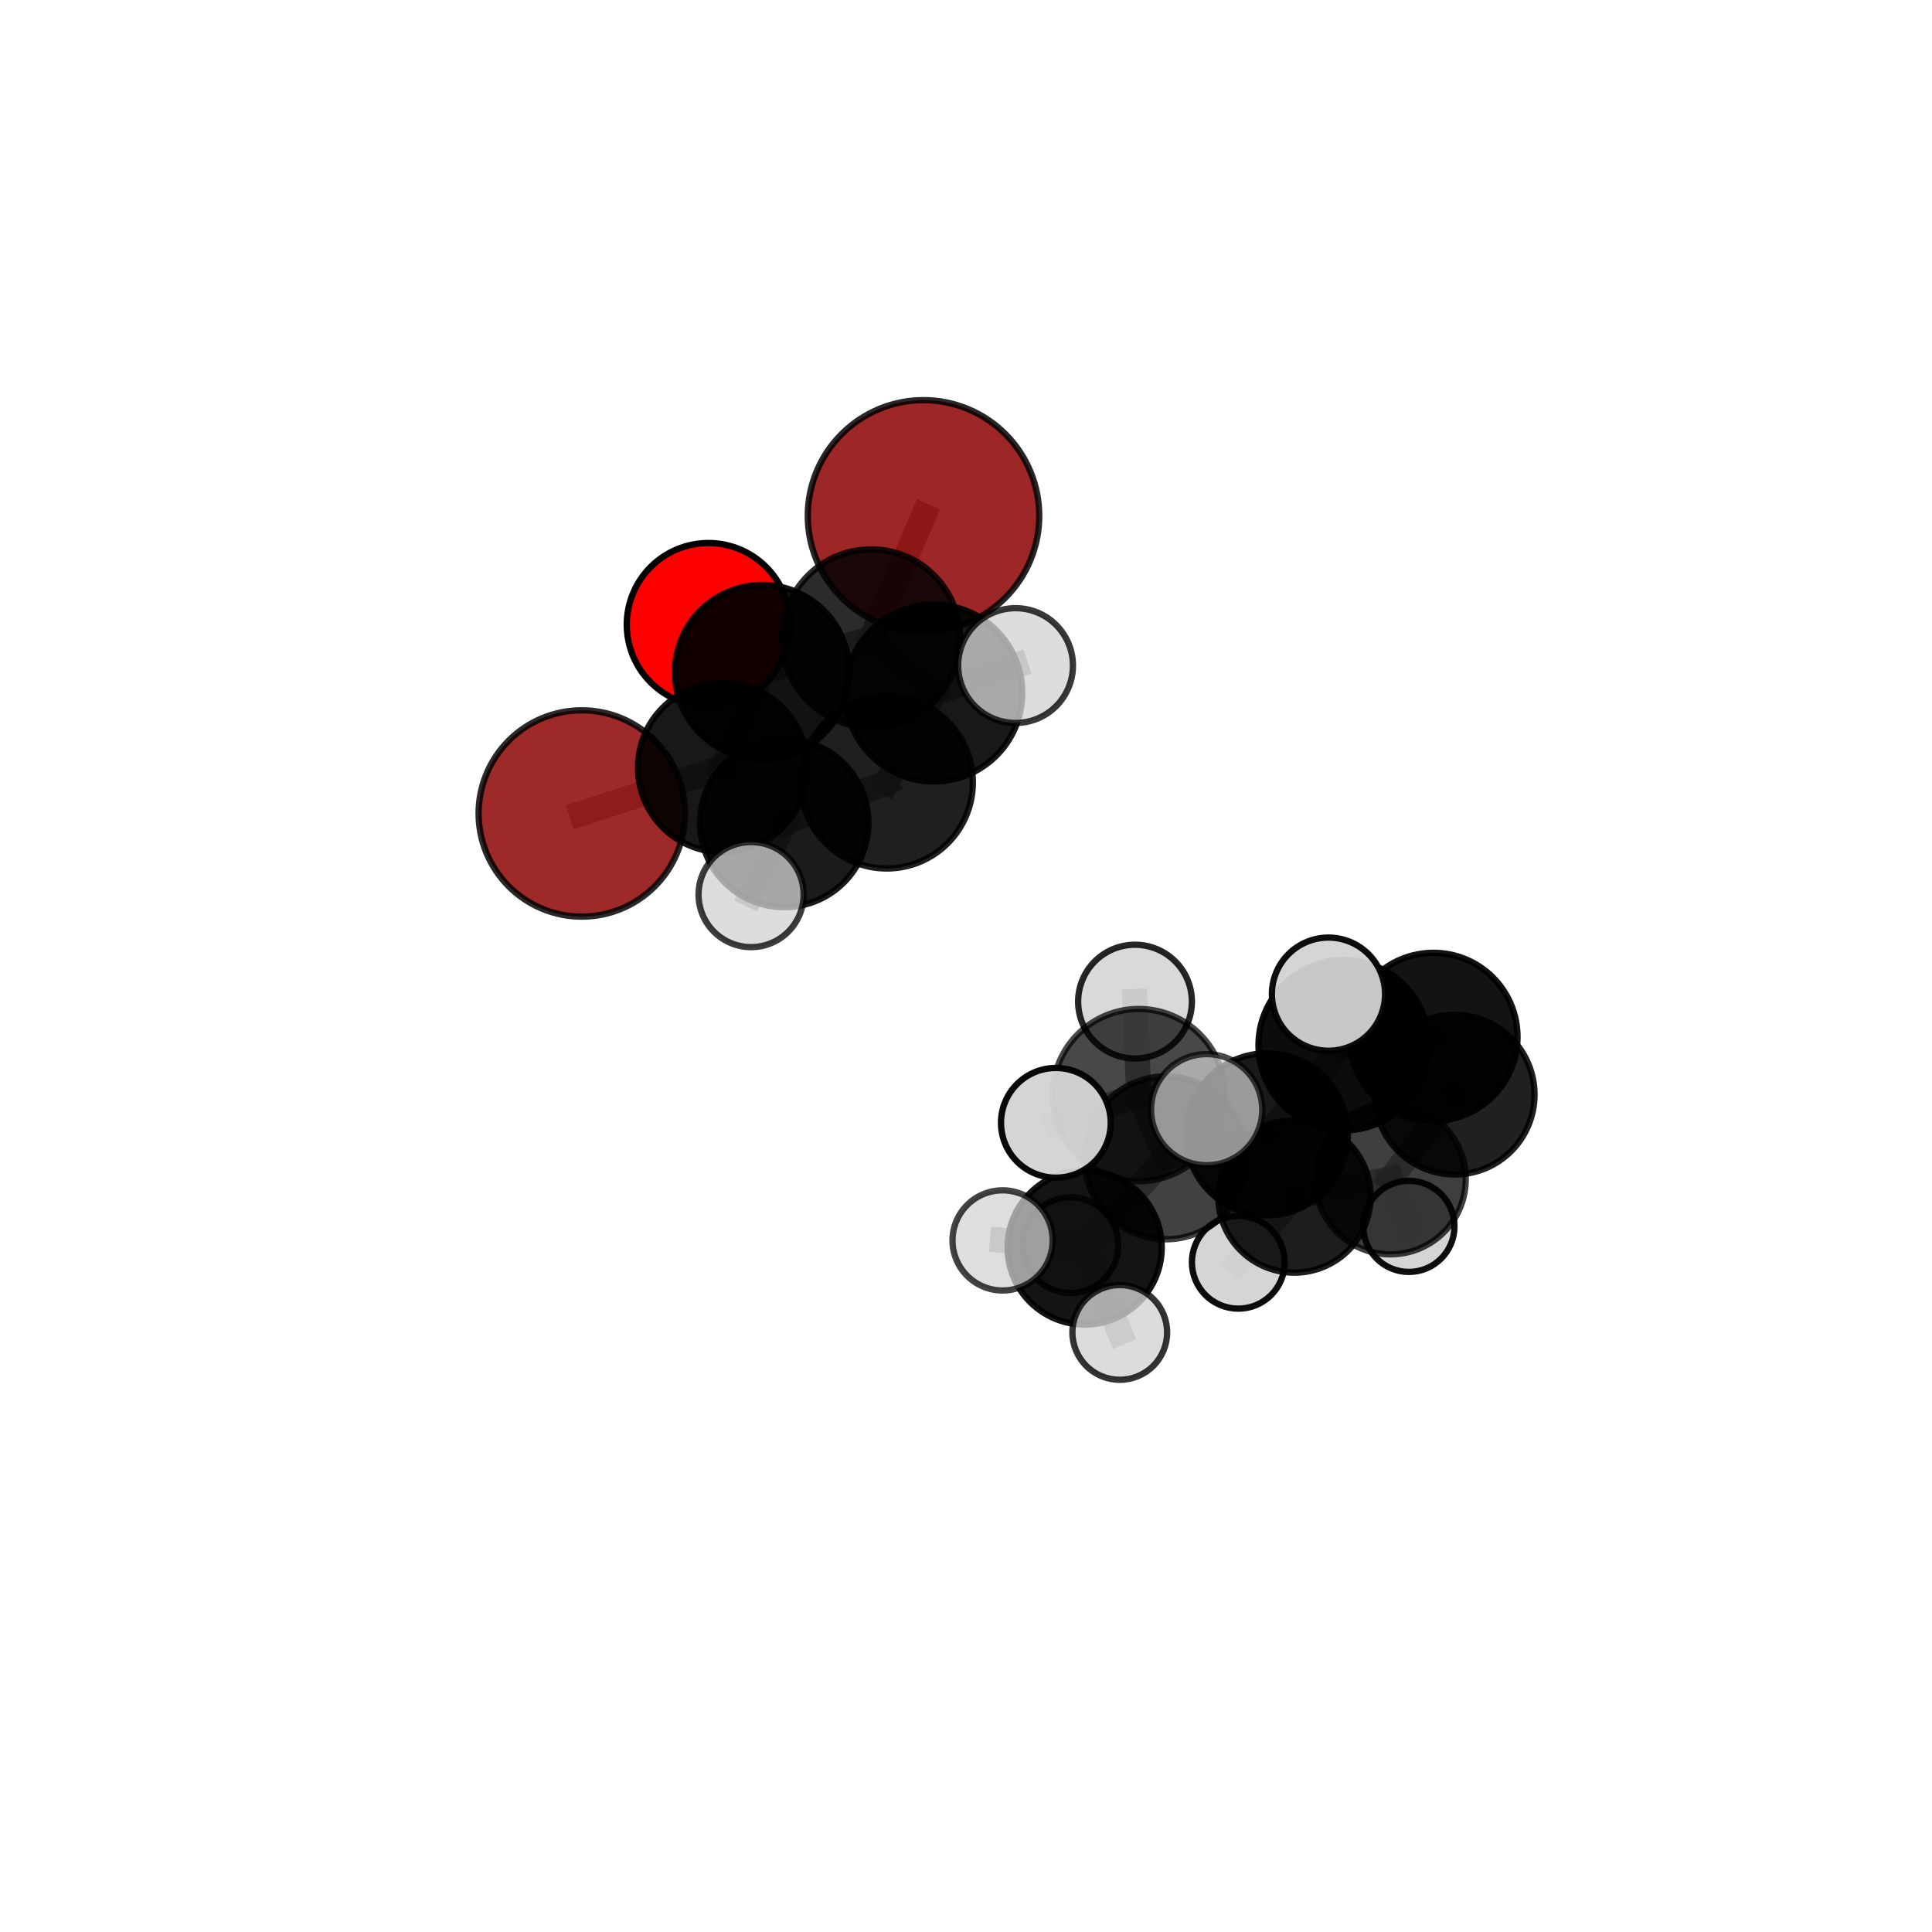 <?xml version="1.0" encoding="utf-8" standalone="no"?>
<!DOCTYPE svg PUBLIC "-//W3C//DTD SVG 1.1//EN"
  "http://www.w3.org/Graphics/SVG/1.1/DTD/svg11.dtd">
<svg xmlns:xlink="http://www.w3.org/1999/xlink" width="153pt" height="153pt" viewBox="0 0 153 153" xmlns="http://www.w3.org/2000/svg" version="1.1">
 <defs>
  <style type="text/css">*{stroke-linejoin: round; stroke-linecap: butt}</style>
 </defs>
 <g id="figure_1">
  <g id="patch_1">
   <path d="M 0 153 
L 153 153 
L 153 0 
L 0 0 
L 0 153 
z
" style="fill: none"/>
  </g>
  <g id="patch_2">
   <path d="M 7.2 145.8 
L 145.8 145.8 
L 145.8 7.2 
L 7.2 7.2 
L 7.2 145.8 
z
" style="fill: none"/>
  </g>
  <g id="axes_1">
   <g id="line2d_1">
    <path d="M 73.135 40.853 
L 68.989 50.55 
" clip-path="url(#p90c6c24d8a)" style="fill: none; stroke: #808080; stroke-opacity: 0.78; stroke-width: 2; stroke-linecap: square"/>
   </g>
   <g id="line2d_2">
    <path d="M 68.989 50.55 
L 60.354 53.222 
" clip-path="url(#p90c6c24d8a)" style="fill: none; stroke: #808080; stroke-opacity: 0.749; stroke-width: 2; stroke-linecap: square"/>
   </g>
   <g id="line2d_3">
    <path d="M 46.071 64.42 
L 57.23 60.783 
" clip-path="url(#p90c6c24d8a)" style="fill: none; stroke: #808080; stroke-opacity: 0.692; stroke-width: 2; stroke-linecap: square"/>
   </g>
   <g id="line2d_4">
    <path d="M 57.23 60.783 
L 60.354 53.222 
" clip-path="url(#p90c6c24d8a)" style="fill: none; stroke: #808080; stroke-opacity: 0.722; stroke-width: 2; stroke-linecap: square"/>
   </g>
   <g id="line2d_5">
    <path d="M 56.101 49.468 
L 60.354 53.222 
" clip-path="url(#p90c6c24d8a)" style="fill: none; stroke: #808080; stroke-opacity: 0.74; stroke-width: 2; stroke-linecap: square"/>
   </g>
   <g id="line2d_6">
    <path d="M 92.329 91.691 
L 100.328 89.828 
" clip-path="url(#p90c6c24d8a)" style="fill: none; stroke: #808080; stroke-opacity: 0.667; stroke-width: 2; stroke-linecap: square"/>
   </g>
   <g id="line2d_7">
    <path d="M 92.329 91.691 
L 90.185 86.723 
" clip-path="url(#p90c6c24d8a)" style="fill: none; stroke: #808080; stroke-opacity: 0.697; stroke-width: 2; stroke-linecap: square"/>
   </g>
   <g id="line2d_8">
    <path d="M 92.329 91.691 
L 85.897 98.793 
" clip-path="url(#p90c6c24d8a)" style="fill: none; stroke: #808080; stroke-opacity: 0.645; stroke-width: 2; stroke-linecap: square"/>
   </g>
   <g id="line2d_9">
    <path d="M 100.328 89.828 
L 106.411 82.775 
" clip-path="url(#p90c6c24d8a)" style="fill: none; stroke: #808080; stroke-opacity: 0.689; stroke-width: 2; stroke-linecap: square"/>
   </g>
   <g id="line2d_10">
    <path d="M 100.328 89.828 
L 102.509 94.755 
" clip-path="url(#p90c6c24d8a)" style="fill: none; stroke: #808080; stroke-opacity: 0.637; stroke-width: 2; stroke-linecap: square"/>
   </g>
   <g id="line2d_11">
    <path d="M 90.185 86.723 
L 83.617 88.919 
" clip-path="url(#p90c6c24d8a)" style="fill: none; stroke: #808080; stroke-opacity: 0.723; stroke-width: 2; stroke-linecap: square"/>
   </g>
   <g id="line2d_12">
    <path d="M 90.185 86.723 
L 95.558 87.879 
" clip-path="url(#p90c6c24d8a)" style="fill: none; stroke: #808080; stroke-opacity: 0.73; stroke-width: 2; stroke-linecap: square"/>
   </g>
   <g id="line2d_13">
    <path d="M 90.185 86.723 
L 89.885 79.32 
" clip-path="url(#p90c6c24d8a)" style="fill: none; stroke: #808080; stroke-opacity: 0.743; stroke-width: 2; stroke-linecap: square"/>
   </g>
   <g id="line2d_14">
    <path d="M 85.897 98.793 
L 79.397 98.231 
" clip-path="url(#p90c6c24d8a)" style="fill: none; stroke: #808080; stroke-opacity: 0.628; stroke-width: 2; stroke-linecap: square"/>
   </g>
   <g id="line2d_15">
    <path d="M 85.897 98.793 
L 84.771 98.606 
" clip-path="url(#p90c6c24d8a)" style="fill: none; stroke: #808080; stroke-opacity: 0.608; stroke-width: 2; stroke-linecap: square"/>
   </g>
   <g id="line2d_16">
    <path d="M 85.897 98.793 
L 88.677 105.518 
" clip-path="url(#p90c6c24d8a)" style="fill: none; stroke: #808080; stroke-opacity: 0.605; stroke-width: 2; stroke-linecap: square"/>
   </g>
   <g id="line2d_17">
    <path d="M 106.411 82.775 
L 113.518 82.111 
" clip-path="url(#p90c6c24d8a)" style="fill: none; stroke: #808080; stroke-opacity: 0.707; stroke-width: 2; stroke-linecap: square"/>
   </g>
   <g id="line2d_18">
    <path d="M 106.411 82.775 
L 105.206 78.73 
" clip-path="url(#p90c6c24d8a)" style="fill: none; stroke: #808080; stroke-opacity: 0.734; stroke-width: 2; stroke-linecap: square"/>
   </g>
   <g id="line2d_19">
    <path d="M 102.509 94.755 
L 110.114 93.372 
" clip-path="url(#p90c6c24d8a)" style="fill: none; stroke: #808080; stroke-opacity: 0.606; stroke-width: 2; stroke-linecap: square"/>
   </g>
   <g id="line2d_20">
    <path d="M 102.509 94.755 
L 98.064 99.963 
" clip-path="url(#p90c6c24d8a)" style="fill: none; stroke: #808080; stroke-opacity: 0.592; stroke-width: 2; stroke-linecap: square"/>
   </g>
   <g id="line2d_21">
    <path d="M 70.225 61.959 
L 62.108 65.176 
" clip-path="url(#p90c6c24d8a)" style="fill: none; stroke: #808080; stroke-opacity: 0.713; stroke-width: 2; stroke-linecap: square"/>
   </g>
   <g id="line2d_22">
    <path d="M 70.225 61.959 
L 73.949 54.881 
" clip-path="url(#p90c6c24d8a)" style="fill: none; stroke: #808080; stroke-opacity: 0.739; stroke-width: 2; stroke-linecap: square"/>
   </g>
   <g id="line2d_23">
    <path d="M 62.108 65.176 
L 57.23 60.783 
" clip-path="url(#p90c6c24d8a)" style="fill: none; stroke: #808080; stroke-opacity: 0.704; stroke-width: 2; stroke-linecap: square"/>
   </g>
   <g id="line2d_24">
    <path d="M 62.108 65.176 
L 59.481 70.844 
" clip-path="url(#p90c6c24d8a)" style="fill: none; stroke: #808080; stroke-opacity: 0.69; stroke-width: 2; stroke-linecap: square"/>
   </g>
   <g id="line2d_25">
    <path d="M 73.949 54.881 
L 68.989 50.55 
" clip-path="url(#p90c6c24d8a)" style="fill: none; stroke: #808080; stroke-opacity: 0.757; stroke-width: 2; stroke-linecap: square"/>
   </g>
   <g id="line2d_26">
    <path d="M 73.949 54.881 
L 80.425 52.708 
" clip-path="url(#p90c6c24d8a)" style="fill: none; stroke: #808080; stroke-opacity: 0.763; stroke-width: 2; stroke-linecap: square"/>
   </g>
   <g id="line2d_27">
    <path d="M 113.518 82.111 
L 115.2 86.687 
" clip-path="url(#p90c6c24d8a)" style="fill: none; stroke: #808080; stroke-opacity: 0.675; stroke-width: 2; stroke-linecap: square"/>
   </g>
   <g id="line2d_28">
    <path d="M 110.114 93.372 
L 115.2 86.687 
" clip-path="url(#p90c6c24d8a)" style="fill: none; stroke: #808080; stroke-opacity: 0.626; stroke-width: 2; stroke-linecap: square"/>
   </g>
   <g id="line2d_29">
    <path d="M 110.114 93.372 
L 111.573 97.12 
" clip-path="url(#p90c6c24d8a)" style="fill: none; stroke: #808080; stroke-opacity: 0.581; stroke-width: 2; stroke-linecap: square"/>
   </g>
   <g id="Path3DCollection_1">
    <path d="M 56.101 55.934 
C 57.815 55.934 59.46 55.253 60.673 54.04 
C 61.885 52.828 62.567 51.183 62.567 49.468 
C 62.567 47.753 61.885 46.108 60.673 44.896 
C 59.46 43.683 57.815 43.002 56.101 43.002 
C 54.386 43.002 52.741 43.683 51.529 44.896 
C 50.316 46.108 49.635 47.753 49.635 49.468 
C 49.635 51.183 50.316 52.828 51.529 54.04 
C 52.741 55.253 54.386 55.934 56.101 55.934 
z
" clip-path="url(#p90c6c24d8a)" style="fill: #ff0000; stroke: #000000; stroke-width: 0.5"/>
    <path d="M 73.135 50.018 
C 75.565 50.018 77.897 49.052 79.616 47.334 
C 81.334 45.615 82.3 43.283 82.3 40.853 
C 82.3 38.422 81.334 36.091 79.616 34.372 
C 77.897 32.653 75.565 31.688 73.135 31.688 
C 70.704 31.688 68.373 32.653 66.654 34.372 
C 64.935 36.091 63.97 38.422 63.97 40.853 
C 63.97 43.283 64.935 45.615 66.654 47.334 
C 68.373 49.052 70.704 50.018 73.135 50.018 
z
" clip-path="url(#p90c6c24d8a)" style="fill: #8b0000; fill-opacity: 0.846; stroke: #000000; stroke-opacity: 0.846; stroke-width: 0.5"/>
    <path d="M 60.354 60.124 
C 62.185 60.124 63.941 59.397 65.235 58.103 
C 66.529 56.808 67.257 55.052 67.257 53.222 
C 67.257 51.391 66.529 49.635 65.235 48.341 
C 63.941 47.046 62.185 46.319 60.354 46.319 
C 58.523 46.319 56.768 47.046 55.473 48.341 
C 54.179 49.635 53.452 51.391 53.452 53.222 
C 53.452 55.052 54.179 56.808 55.473 58.103 
C 56.768 59.397 58.523 60.124 60.354 60.124 
z
" clip-path="url(#p90c6c24d8a)" style="fill-opacity: 0.929; stroke: #000000; stroke-opacity: 0.929; stroke-width: 0.5"/>
    <path d="M 46.071 72.591 
C 48.238 72.591 50.316 71.73 51.849 70.198 
C 53.381 68.665 54.242 66.587 54.242 64.42 
C 54.242 62.253 53.381 60.175 51.849 58.643 
C 50.316 57.111 48.238 56.25 46.071 56.25 
C 43.904 56.25 41.826 57.111 40.294 58.643 
C 38.762 60.175 37.901 62.253 37.901 64.42 
C 37.901 66.587 38.762 68.665 40.294 70.198 
C 41.826 71.73 43.904 72.591 46.071 72.591 
z
" clip-path="url(#p90c6c24d8a)" style="fill: #8b0000; fill-opacity: 0.837; stroke: #000000; stroke-opacity: 0.837; stroke-width: 0.5"/>
    <path d="M 68.989 57.599 
C 70.858 57.599 72.651 56.856 73.973 55.534 
C 75.295 54.213 76.037 52.42 76.037 50.55 
C 76.037 48.681 75.295 46.888 73.973 45.566 
C 72.651 44.244 70.858 43.502 68.989 43.502 
C 67.12 43.502 65.327 44.244 64.005 45.566 
C 62.683 46.888 61.94 48.681 61.94 50.55 
C 61.94 52.42 62.683 54.213 64.005 55.534 
C 65.327 56.856 67.12 57.599 68.989 57.599 
z
" clip-path="url(#p90c6c24d8a)" style="fill-opacity: 0.83; stroke: #000000; stroke-opacity: 0.83; stroke-width: 0.5"/>
    <path d="M 57.23 67.489 
C 59.009 67.489 60.714 66.782 61.972 65.525 
C 63.23 64.267 63.936 62.561 63.936 60.783 
C 63.936 59.004 63.23 57.298 61.972 56.041 
C 60.714 54.783 59.009 54.076 57.23 54.076 
C 55.451 54.076 53.745 54.783 52.488 56.041 
C 51.23 57.298 50.524 59.004 50.524 60.783 
C 50.524 62.561 51.23 64.267 52.488 65.525 
C 53.745 66.782 55.451 67.489 57.23 67.489 
z
" clip-path="url(#p90c6c24d8a)" style="fill-opacity: 0.906; stroke: #000000; stroke-opacity: 0.906; stroke-width: 0.5"/>
    <path d="M 73.949 61.889 
C 75.807 61.889 77.589 61.15 78.903 59.836 
C 80.218 58.522 80.956 56.74 80.956 54.881 
C 80.956 53.023 80.218 51.241 78.903 49.927 
C 77.589 48.613 75.807 47.874 73.949 47.874 
C 72.09 47.874 70.308 48.613 68.994 49.927 
C 67.68 51.241 66.941 53.023 66.941 54.881 
C 66.941 56.74 67.68 58.522 68.994 59.836 
C 70.308 61.15 72.09 61.889 73.949 61.889 
z
" clip-path="url(#p90c6c24d8a)" style="fill-opacity: 0.906; stroke: #000000; stroke-opacity: 0.906; stroke-width: 0.5"/>
    <path d="M 80.425 57.253 
C 81.63 57.253 82.786 56.774 83.639 55.922 
C 84.491 55.07 84.97 53.913 84.97 52.708 
C 84.97 51.502 84.491 50.346 83.639 49.494 
C 82.786 48.641 81.63 48.162 80.425 48.162 
C 79.219 48.162 78.063 48.641 77.21 49.494 
C 76.358 50.346 75.879 51.502 75.879 52.708 
C 75.879 53.913 76.358 55.07 77.21 55.922 
C 78.063 56.774 79.219 57.253 80.425 57.253 
z
" clip-path="url(#p90c6c24d8a)" style="fill: #d3d3d3; fill-opacity: 0.775; stroke: #000000; stroke-opacity: 0.775; stroke-width: 0.5"/>
    <path d="M 62.108 71.84 
C 63.875 71.84 65.57 71.138 66.82 69.888 
C 68.07 68.638 68.772 66.943 68.772 65.176 
C 68.772 63.408 68.07 61.713 66.82 60.463 
C 65.57 59.213 63.875 58.511 62.108 58.511 
C 60.34 58.511 58.645 59.213 57.395 60.463 
C 56.145 61.713 55.443 63.408 55.443 65.176 
C 55.443 66.943 56.145 68.638 57.395 69.888 
C 58.645 71.138 60.34 71.84 62.108 71.84 
z
" clip-path="url(#p90c6c24d8a)" style="fill-opacity: 0.892; stroke: #000000; stroke-opacity: 0.892; stroke-width: 0.5"/>
    <path d="M 70.225 68.779 
C 72.034 68.779 73.768 68.06 75.047 66.781 
C 76.326 65.502 77.045 63.768 77.045 61.959 
C 77.045 60.151 76.326 58.416 75.047 57.137 
C 73.768 55.858 72.034 55.14 70.225 55.14 
C 68.417 55.14 66.682 55.858 65.403 57.137 
C 64.124 58.416 63.406 60.151 63.406 61.959 
C 63.406 63.768 64.124 65.502 65.403 66.781 
C 66.682 68.06 68.417 68.779 70.225 68.779 
z
" clip-path="url(#p90c6c24d8a)" style="fill-opacity: 0.876; stroke: #000000; stroke-opacity: 0.876; stroke-width: 0.5"/>
    <path d="M 59.481 75.005 
C 60.584 75.005 61.642 74.566 62.422 73.786 
C 63.203 73.006 63.641 71.948 63.641 70.844 
C 63.641 69.741 63.203 68.683 62.422 67.903 
C 61.642 67.122 60.584 66.684 59.481 66.684 
C 58.377 66.684 57.319 67.122 56.539 67.903 
C 55.759 68.683 55.32 69.741 55.32 70.844 
C 55.32 71.948 55.759 73.006 56.539 73.786 
C 57.319 74.566 58.377 75.005 59.481 75.005 
z
" clip-path="url(#p90c6c24d8a)" style="fill: #d3d3d3; fill-opacity: 0.763; stroke: #000000; stroke-opacity: 0.763; stroke-width: 0.5"/>
    <path d="M 111.573 100.728 
C 112.53 100.728 113.448 100.348 114.125 99.671 
C 114.802 98.994 115.182 98.076 115.182 97.12 
C 115.182 96.163 114.802 95.245 114.125 94.568 
C 113.448 93.891 112.53 93.511 111.573 93.511 
C 110.617 93.511 109.699 93.891 109.022 94.568 
C 108.345 95.245 107.965 96.163 107.965 97.12 
C 107.965 98.076 108.345 98.994 109.022 99.671 
C 109.699 100.348 110.617 100.728 111.573 100.728 
z
" clip-path="url(#p90c6c24d8a)" style="fill: #d3d3d3; fill-opacity: 0.942; stroke: #000000; stroke-opacity: 0.942; stroke-width: 0.5"/>
    <path d="M 110.114 99.335 
C 111.696 99.335 113.213 98.707 114.331 97.589 
C 115.449 96.47 116.077 94.953 116.077 93.372 
C 116.077 91.79 115.449 90.274 114.331 89.155 
C 113.213 88.037 111.696 87.409 110.114 87.409 
C 108.533 87.409 107.016 88.037 105.897 89.155 
C 104.779 90.274 104.151 91.79 104.151 93.372 
C 104.151 94.953 104.779 96.47 105.897 97.589 
C 107.016 98.707 108.533 99.335 110.114 99.335 
z
" clip-path="url(#p90c6c24d8a)" style="fill-opacity: 0.751; stroke: #000000; stroke-opacity: 0.751; stroke-width: 0.5"/>
    <path d="M 98.064 103.636 
C 99.038 103.636 99.972 103.249 100.661 102.561 
C 101.35 101.872 101.737 100.937 101.737 99.963 
C 101.737 98.989 101.35 98.055 100.661 97.366 
C 99.972 96.677 99.038 96.29 98.064 96.29 
C 97.09 96.29 96.155 96.677 95.466 97.366 
C 94.778 98.055 94.391 98.989 94.391 99.963 
C 94.391 100.937 94.778 101.872 95.466 102.561 
C 96.155 103.249 97.09 103.636 98.064 103.636 
z
" clip-path="url(#p90c6c24d8a)" style="fill: #d3d3d3; fill-opacity: 0.95; stroke: #000000; stroke-opacity: 0.95; stroke-width: 0.5"/>
    <path d="M 115.2 93.011 
C 116.877 93.011 118.486 92.345 119.672 91.159 
C 120.858 89.973 121.524 88.364 121.524 86.687 
C 121.524 85.01 120.858 83.401 119.672 82.215 
C 118.486 81.029 116.877 80.363 115.2 80.363 
C 113.523 80.363 111.914 81.029 110.728 82.215 
C 109.542 83.401 108.876 85.01 108.876 86.687 
C 108.876 88.364 109.542 89.973 110.728 91.159 
C 111.914 92.345 113.523 93.011 115.2 93.011 
z
" clip-path="url(#p90c6c24d8a)" style="fill-opacity: 0.875; stroke: #000000; stroke-opacity: 0.875; stroke-width: 0.5"/>
    <path d="M 102.509 100.785 
C 104.108 100.785 105.642 100.15 106.773 99.019 
C 107.903 97.888 108.539 96.354 108.539 94.755 
C 108.539 93.156 107.903 91.622 106.773 90.491 
C 105.642 89.361 104.108 88.725 102.509 88.725 
C 100.91 88.725 99.376 89.361 98.245 90.491 
C 97.115 91.622 96.479 93.156 96.479 94.755 
C 96.479 96.354 97.115 97.888 98.245 99.019 
C 99.376 100.15 100.91 100.785 102.509 100.785 
z
" clip-path="url(#p90c6c24d8a)" style="fill-opacity: 0.884; stroke: #000000; stroke-opacity: 0.884; stroke-width: 0.5"/>
    <path d="M 84.771 102.393 
C 85.776 102.393 86.739 101.994 87.449 101.284 
C 88.159 100.573 88.558 99.61 88.558 98.606 
C 88.558 97.601 88.159 96.638 87.449 95.928 
C 86.739 95.218 85.776 94.819 84.771 94.819 
C 83.767 94.819 82.804 95.218 82.093 95.928 
C 81.383 96.638 80.984 97.601 80.984 98.606 
C 80.984 99.61 81.383 100.573 82.093 101.284 
C 82.804 101.994 83.767 102.393 84.771 102.393 
z
" clip-path="url(#p90c6c24d8a)" style="fill: #d3d3d3; fill-opacity: 0.814; stroke: #000000; stroke-opacity: 0.814; stroke-width: 0.5"/>
    <path d="M 113.518 88.768 
C 115.284 88.768 116.977 88.066 118.225 86.818 
C 119.474 85.569 120.175 83.876 120.175 82.111 
C 120.175 80.345 119.474 78.652 118.225 77.403 
C 116.977 76.155 115.284 75.454 113.518 75.454 
C 111.753 75.454 110.059 76.155 108.811 77.403 
C 107.563 78.652 106.861 80.345 106.861 82.111 
C 106.861 83.876 107.563 85.569 108.811 86.818 
C 110.059 88.066 111.753 88.768 113.518 88.768 
z
" clip-path="url(#p90c6c24d8a)" style="fill-opacity: 0.922; stroke: #000000; stroke-opacity: 0.922; stroke-width: 0.5"/>
    <path d="M 100.328 96.241 
C 102.029 96.241 103.66 95.565 104.863 94.362 
C 106.065 93.16 106.741 91.528 106.741 89.828 
C 106.741 88.127 106.065 86.496 104.863 85.293 
C 103.66 84.09 102.029 83.415 100.328 83.415 
C 98.627 83.415 96.996 84.09 95.793 85.293 
C 94.59 86.496 93.915 88.127 93.915 89.828 
C 93.915 91.528 94.59 93.16 95.793 94.362 
C 96.996 95.565 98.627 96.241 100.328 96.241 
z
" clip-path="url(#p90c6c24d8a)" style="fill-opacity: 0.902; stroke: #000000; stroke-opacity: 0.902; stroke-width: 0.5"/>
    <path d="M 85.897 104.898 
C 87.516 104.898 89.069 104.254 90.214 103.11 
C 91.359 101.965 92.002 100.412 92.002 98.793 
C 92.002 97.174 91.359 95.621 90.214 94.477 
C 89.069 93.332 87.516 92.689 85.897 92.689 
C 84.278 92.689 82.725 93.332 81.581 94.477 
C 80.436 95.621 79.793 97.174 79.793 98.793 
C 79.793 100.412 80.436 101.965 81.581 103.11 
C 82.725 104.254 84.278 104.898 85.897 104.898 
z
" clip-path="url(#p90c6c24d8a)" style="fill-opacity: 0.919; stroke: #000000; stroke-opacity: 0.919; stroke-width: 0.5"/>
    <path d="M 106.411 89.523 
C 108.2 89.523 109.917 88.812 111.183 87.547 
C 112.448 86.281 113.159 84.565 113.159 82.775 
C 113.159 80.985 112.448 79.268 111.183 78.003 
C 109.917 76.737 108.2 76.026 106.411 76.026 
C 104.621 76.026 102.904 76.737 101.639 78.003 
C 100.373 79.268 99.662 80.985 99.662 82.775 
C 99.662 84.565 100.373 86.281 101.639 87.547 
C 102.904 88.812 104.621 89.523 106.411 89.523 
z
" clip-path="url(#p90c6c24d8a)" style="fill-opacity: 0.951; stroke: #000000; stroke-opacity: 0.951; stroke-width: 0.5"/>
    <path d="M 88.677 109.269 
C 89.672 109.269 90.626 108.874 91.33 108.17 
C 92.033 107.467 92.428 106.512 92.428 105.518 
C 92.428 104.523 92.033 103.569 91.33 102.865 
C 90.626 102.162 89.672 101.766 88.677 101.766 
C 87.682 101.766 86.728 102.162 86.025 102.865 
C 85.321 103.569 84.926 104.523 84.926 105.518 
C 84.926 106.512 85.321 107.467 86.025 108.17 
C 86.728 108.874 87.682 109.269 88.677 109.269 
z
" clip-path="url(#p90c6c24d8a)" style="fill: #d3d3d3; fill-opacity: 0.794; stroke: #000000; stroke-opacity: 0.794; stroke-width: 0.5"/>
    <path d="M 92.329 98.143 
C 94.04 98.143 95.682 97.463 96.892 96.253 
C 98.102 95.043 98.782 93.402 98.782 91.691 
C 98.782 89.979 98.102 88.338 96.892 87.128 
C 95.682 85.918 94.04 85.238 92.329 85.238 
C 90.618 85.238 88.977 85.918 87.767 87.128 
C 86.557 88.338 85.877 89.979 85.877 91.691 
C 85.877 93.402 86.557 95.043 87.767 96.253 
C 88.977 97.463 90.618 98.143 92.329 98.143 
z
" clip-path="url(#p90c6c24d8a)" style="fill-opacity: 0.746; stroke: #000000; stroke-opacity: 0.746; stroke-width: 0.5"/>
    <path d="M 79.397 102.197 
C 80.449 102.197 81.458 101.779 82.202 101.035 
C 82.945 100.291 83.363 99.283 83.363 98.231 
C 83.363 97.179 82.945 96.17 82.202 95.426 
C 81.458 94.683 80.449 94.265 79.397 94.265 
C 78.345 94.265 77.336 94.683 76.593 95.426 
C 75.849 96.17 75.431 97.179 75.431 98.231 
C 75.431 99.283 75.849 100.291 76.593 101.035 
C 77.336 101.779 78.345 102.197 79.397 102.197 
z
" clip-path="url(#p90c6c24d8a)" style="fill: #d3d3d3; fill-opacity: 0.736; stroke: #000000; stroke-opacity: 0.736; stroke-width: 0.5"/>
    <path d="M 105.206 83.211 
C 106.394 83.211 107.534 82.739 108.375 81.898 
C 109.215 81.058 109.687 79.918 109.687 78.73 
C 109.687 77.541 109.215 76.401 108.375 75.561 
C 107.534 74.721 106.394 74.249 105.206 74.249 
C 104.018 74.249 102.878 74.721 102.037 75.561 
C 101.197 76.401 100.725 77.541 100.725 78.73 
C 100.725 79.918 101.197 81.058 102.037 81.898 
C 102.878 82.739 104.018 83.211 105.206 83.211 
z
" clip-path="url(#p90c6c24d8a)" style="fill: #d3d3d3; fill-opacity: 0.944; stroke: #000000; stroke-opacity: 0.944; stroke-width: 0.5"/>
    <path d="M 89.885 83.824 
C 91.079 83.824 92.225 83.35 93.07 82.505 
C 93.915 81.66 94.389 80.514 94.389 79.32 
C 94.389 78.125 93.915 76.979 93.07 76.134 
C 92.225 75.29 91.079 74.815 89.885 74.815 
C 88.69 74.815 87.544 75.29 86.699 76.134 
C 85.855 76.979 85.38 78.125 85.38 79.32 
C 85.38 80.514 85.855 81.66 86.699 82.505 
C 87.544 83.35 88.69 83.824 89.885 83.824 
z
" clip-path="url(#p90c6c24d8a)" style="fill: #d3d3d3; fill-opacity: 0.848; stroke: #000000; stroke-opacity: 0.848; stroke-width: 0.5"/>
    <path d="M 90.185 93.543 
C 91.994 93.543 93.729 92.824 95.008 91.545 
C 96.287 90.266 97.006 88.531 97.006 86.723 
C 97.006 84.914 96.287 83.179 95.008 81.9 
C 93.729 80.621 91.994 79.902 90.185 79.902 
C 88.376 79.902 86.642 80.621 85.363 81.9 
C 84.084 83.179 83.365 84.914 83.365 86.723 
C 83.365 88.531 84.084 90.266 85.363 91.545 
C 86.642 92.824 88.376 93.543 90.185 93.543 
z
" clip-path="url(#p90c6c24d8a)" style="fill-opacity: 0.716; stroke: #000000; stroke-opacity: 0.716; stroke-width: 0.5"/>
    <path d="M 83.617 93.263 
C 84.769 93.263 85.874 92.805 86.688 91.99 
C 87.503 91.176 87.961 90.071 87.961 88.919 
C 87.961 87.767 87.503 86.662 86.688 85.847 
C 85.874 85.032 84.769 84.575 83.617 84.575 
C 82.464 84.575 81.359 85.032 80.545 85.847 
C 79.73 86.662 79.272 87.767 79.272 88.919 
C 79.272 90.071 79.73 91.176 80.545 91.99 
C 81.359 92.805 82.464 93.263 83.617 93.263 
z
" clip-path="url(#p90c6c24d8a)" style="fill: #d3d3d3; fill-opacity: 0.964; stroke: #000000; stroke-opacity: 0.964; stroke-width: 0.5"/>
    <path d="M 95.558 92.28 
C 96.725 92.28 97.844 91.816 98.67 90.991 
C 99.495 90.166 99.959 89.046 99.959 87.879 
C 99.959 86.712 99.495 85.593 98.67 84.767 
C 97.844 83.942 96.725 83.478 95.558 83.478 
C 94.391 83.478 93.271 83.942 92.446 84.767 
C 91.621 85.593 91.157 86.712 91.157 87.879 
C 91.157 89.046 91.621 90.166 92.446 90.991 
C 93.271 91.816 94.391 92.28 95.558 92.28 
z
" clip-path="url(#p90c6c24d8a)" style="fill: #d3d3d3; fill-opacity: 0.7; stroke: #000000; stroke-opacity: 0.7; stroke-width: 0.5"/>
   </g>
  </g>
 </g>
 <defs>
  <clipPath id="p90c6c24d8a">
   <rect x="7.2" y="7.2" width="138.6" height="138.6"/>
  </clipPath>
 </defs>
</svg>
